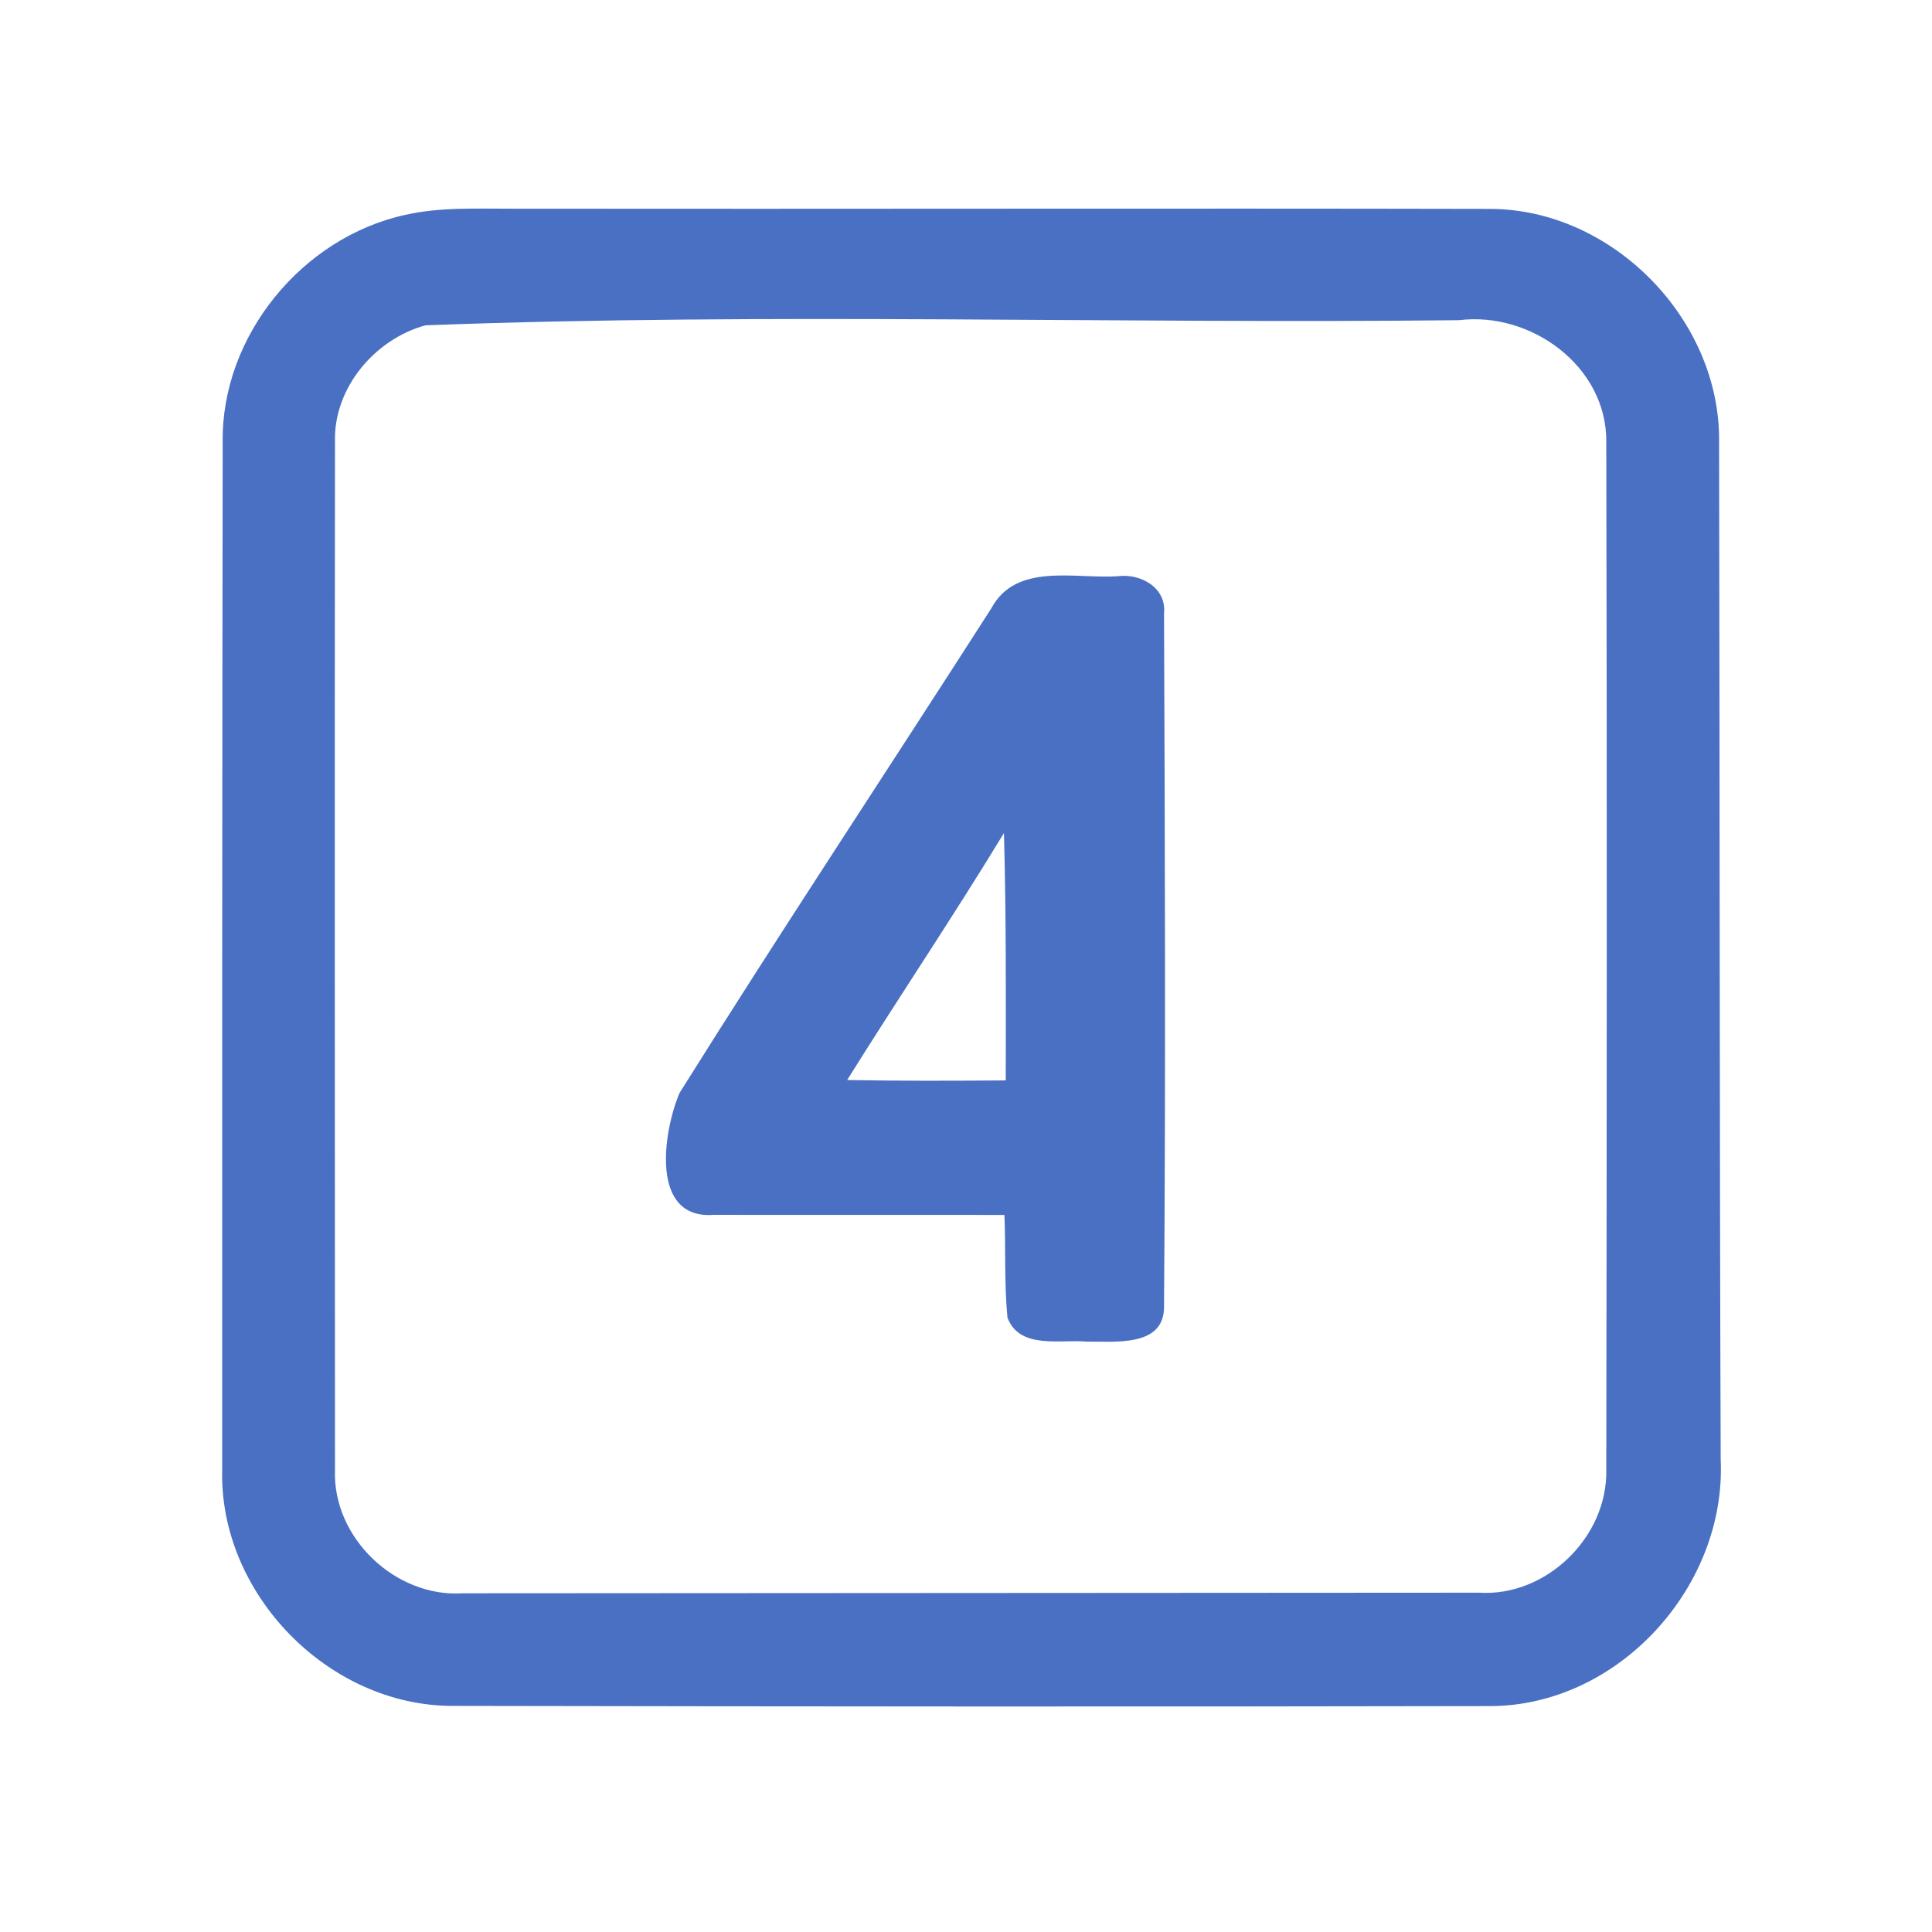 <?xml version="1.0" encoding="UTF-8" ?>
<!DOCTYPE svg PUBLIC "-//W3C//DTD SVG 1.1//EN" "http://www.w3.org/Graphics/SVG/1.1/DTD/svg11.dtd">
<svg width="192pt" height="192pt" viewBox="0 0 192 192" version="1.1" xmlns="http://www.w3.org/2000/svg">
<g id="#4a70c3ff">
<path fill="#4a70c3" opacity="1.00" d=" M 40.29 21.35 C 43.80 20.56 47.42 20.75 50.99 20.74 C 83.32 20.78 115.65 20.69 147.98 20.76 C 160.20 20.72 171.01 31.75 170.84 43.94 C 170.91 77.63 170.88 111.33 171.00 145.02 C 171.59 157.68 160.84 169.54 148.06 169.55 C 113.69 169.62 79.31 169.59 44.94 169.53 C 32.61 169.51 21.76 158.37 22.08 146.04 C 22.07 112.01 22.08 77.97 22.13 43.94 C 21.98 33.38 30.04 23.58 40.29 21.35 M 42.28 32.33 C 37.22 33.72 33.13 38.58 33.29 43.93 C 33.25 77.97 33.28 112.02 33.29 146.06 C 33.03 152.81 39.29 158.78 46.00 158.34 C 79.66 158.31 113.33 158.31 146.99 158.28 C 153.67 158.70 159.77 152.74 159.63 146.08 C 159.68 112.03 159.71 77.97 159.63 43.92 C 159.71 36.42 152.15 30.93 145.00 31.82 C 110.77 32.20 76.43 31.04 42.28 32.33 Z" />
<path fill="#4a70c3" opacity="1.00" d=" M 98.52 60.45 C 100.97 55.88 106.82 57.54 111.03 57.27 C 113.32 56.95 115.96 58.38 115.68 60.99 C 115.77 83.96 115.85 106.95 115.68 129.91 C 115.66 133.91 110.73 133.29 108.00 133.33 C 105.36 133.09 101.32 134.13 100.12 130.94 C 99.79 127.55 99.96 124.14 99.82 120.74 C 90.19 120.72 80.57 120.75 70.94 120.73 C 64.55 121.22 65.91 112.44 67.53 108.62 C 77.66 92.44 88.22 76.52 98.52 60.45 M 84.19 107.33 C 89.44 107.43 94.70 107.41 99.95 107.37 C 99.96 99.18 100.00 90.98 99.77 82.79 C 94.74 91.07 89.32 99.11 84.19 107.33 Z" />
</g>
</svg>
